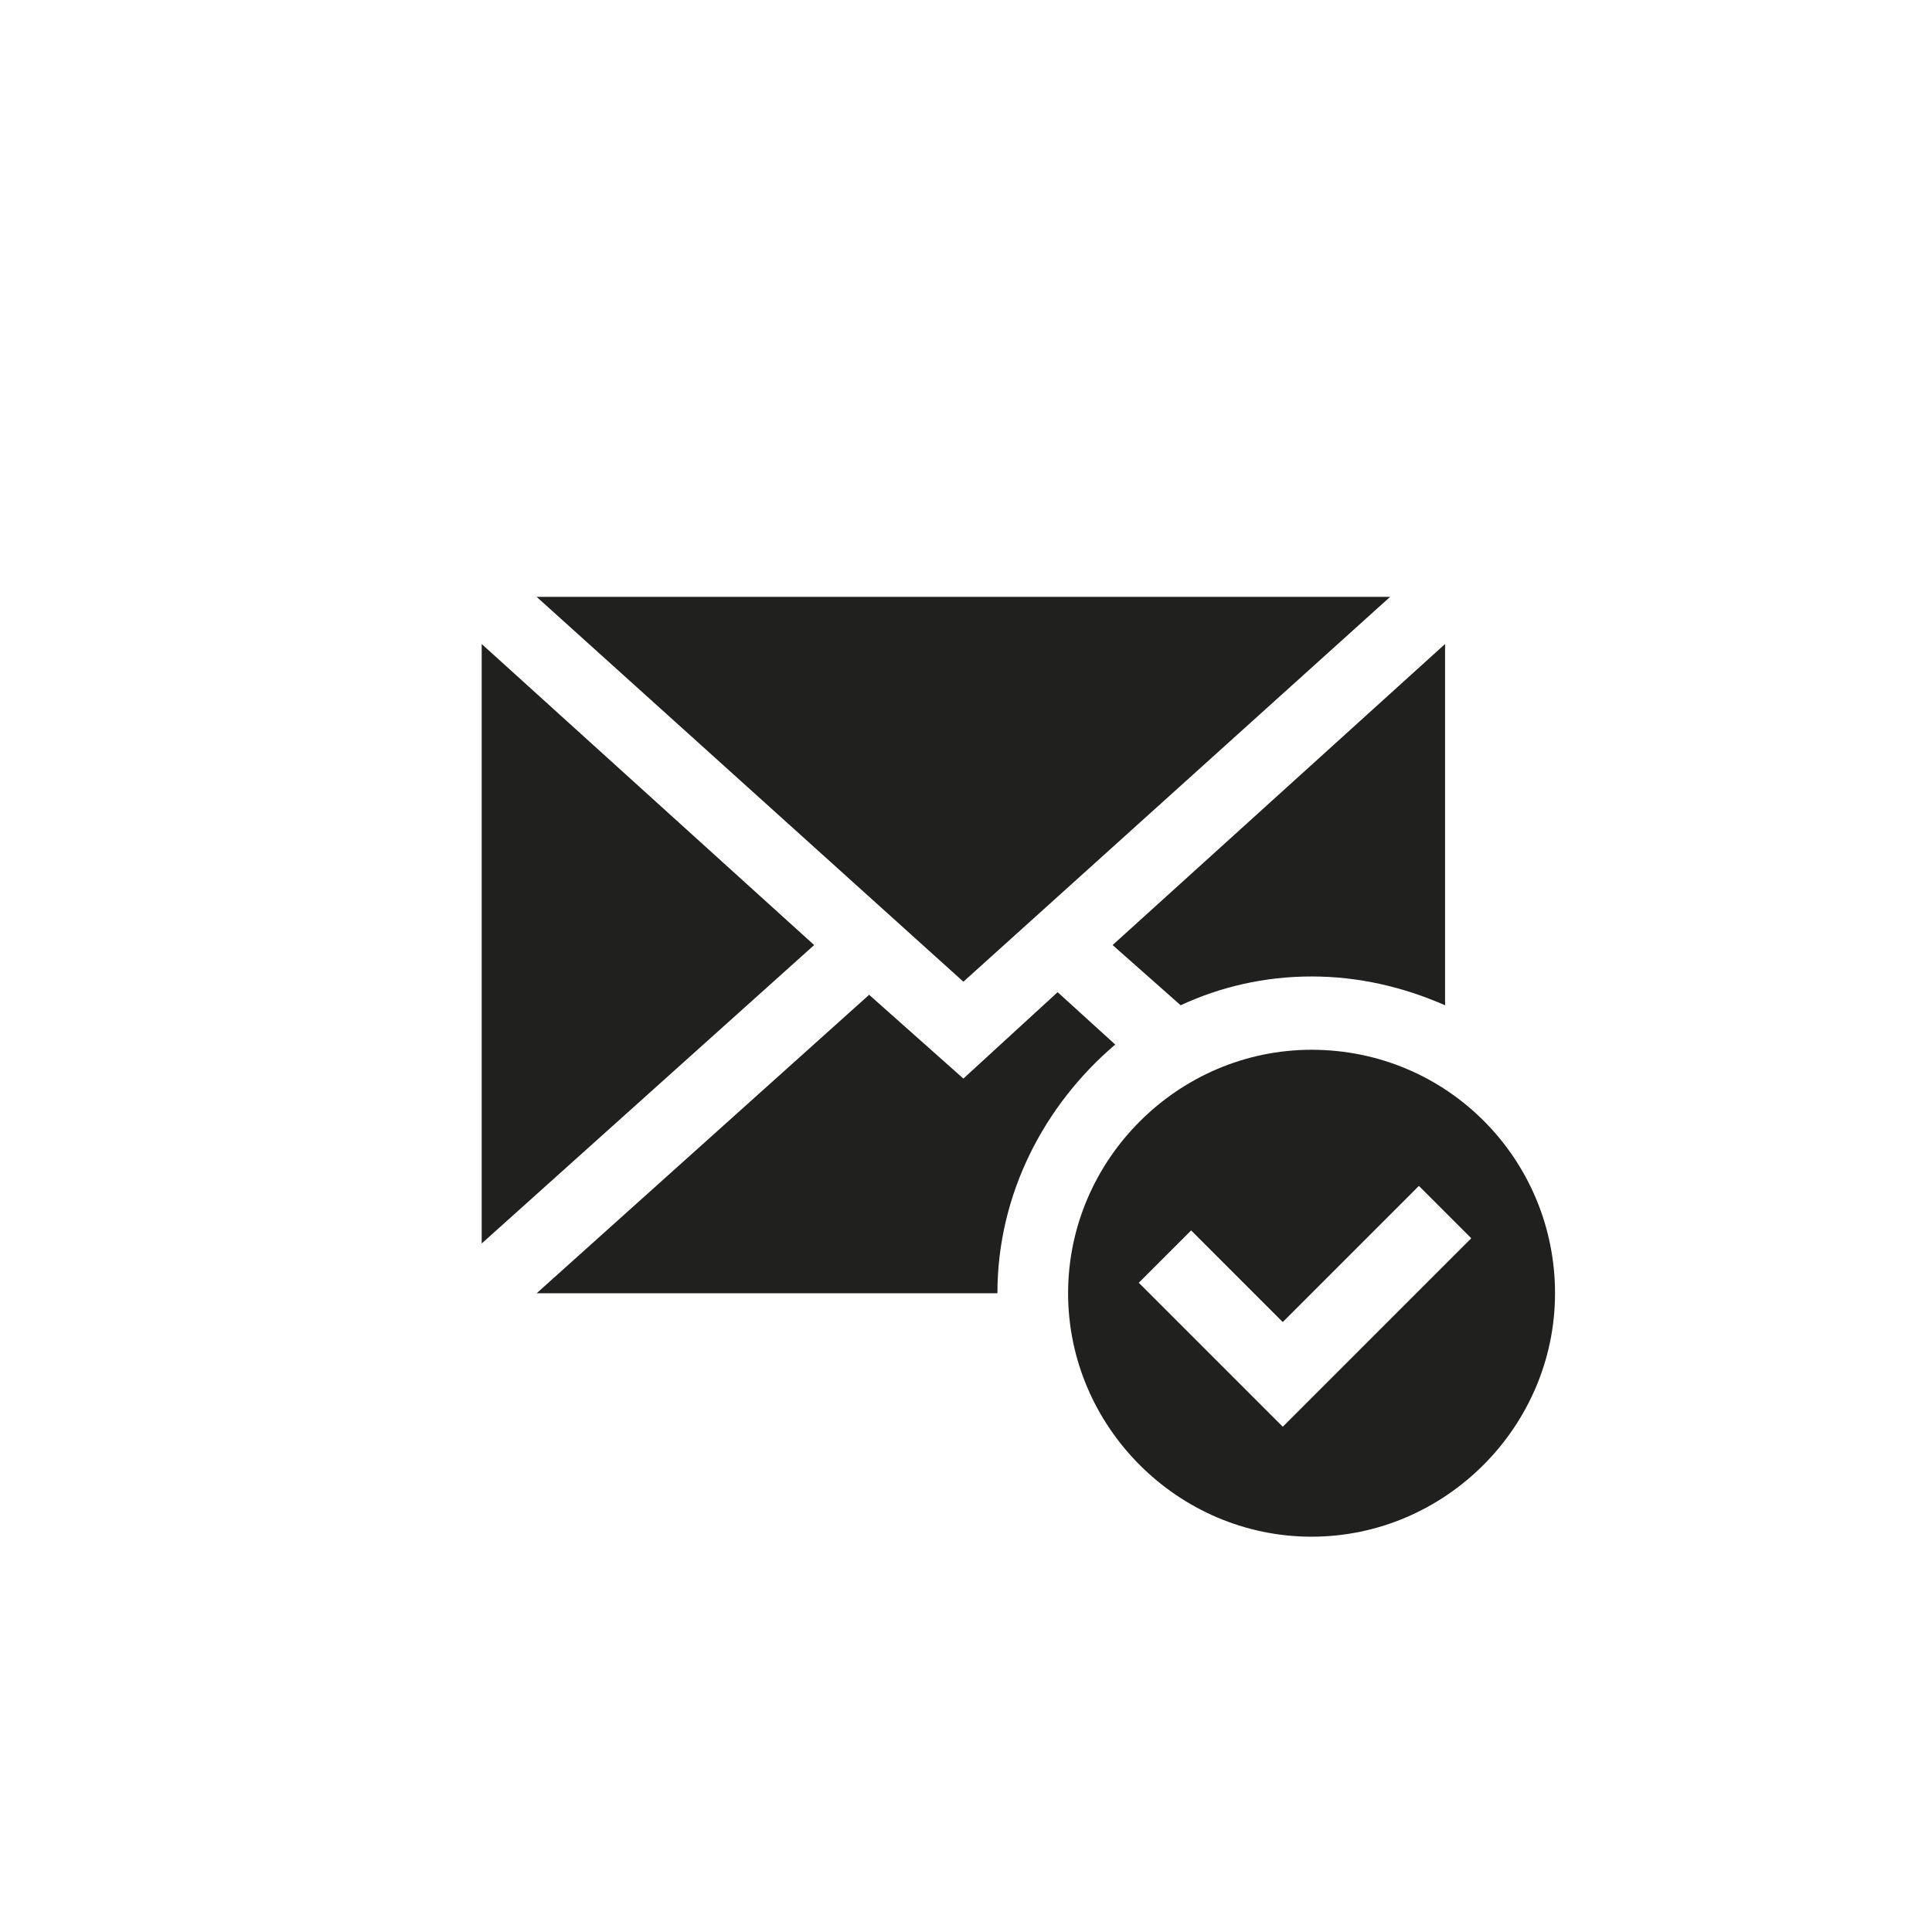 <?xml version="1.0" encoding="utf-8"?>
<!-- Generator: Adobe Illustrator 20.0.0, SVG Export Plug-In . SVG Version: 6.00 Build 0)  -->
<!DOCTYPE svg PUBLIC "-//W3C//DTD SVG 1.1//EN" "http://www.w3.org/Graphics/SVG/1.1/DTD/svg11.dtd">
<svg version="1.1" id="Livello_1" xmlns="http://www.w3.org/2000/svg" xmlns:xlink="http://www.w3.org/1999/xlink" x="0px" y="0px"
	 viewBox="0 0 73.8 73.8" style="enable-background:new 0 0 73.8 73.8;" xml:space="preserve">
<style type="text/css">
	.st0{fill:#20201E;}
</style>
<g>
	<polygon class="st0" points="18.4,24.6 18.4,47.5 31.1,36.1 	"/>
	<polygon class="st0" points="53.1,22.8 20.5,22.8 36.8,37.5 	"/>
	<path class="st0" d="M45.1,38.4c1.5-0.7,3.2-1.1,5-1.1c1.8,0,3.5,0.4,5.1,1.1V24.6L42.5,36.1L45.1,38.4z"/>
	<path class="st0" d="M42.6,39.9l-2.2-2l-3.6,3.3L33.2,38L20.5,49.4h17.6C38.1,45.6,39.9,42.2,42.6,39.9z"/>
	<path class="st0" d="M50.1,40.1c-5.1,0-9.3,4.2-9.3,9.3s4.2,9.3,9.3,9.3s9.3-4.2,9.3-9.3S55.3,40.1,50.1,40.1z M49,54.5L43.5,49
		l2-2l3.5,3.5l5.2-5.2l2,2L49,54.5z"/>
</g>
</svg>
